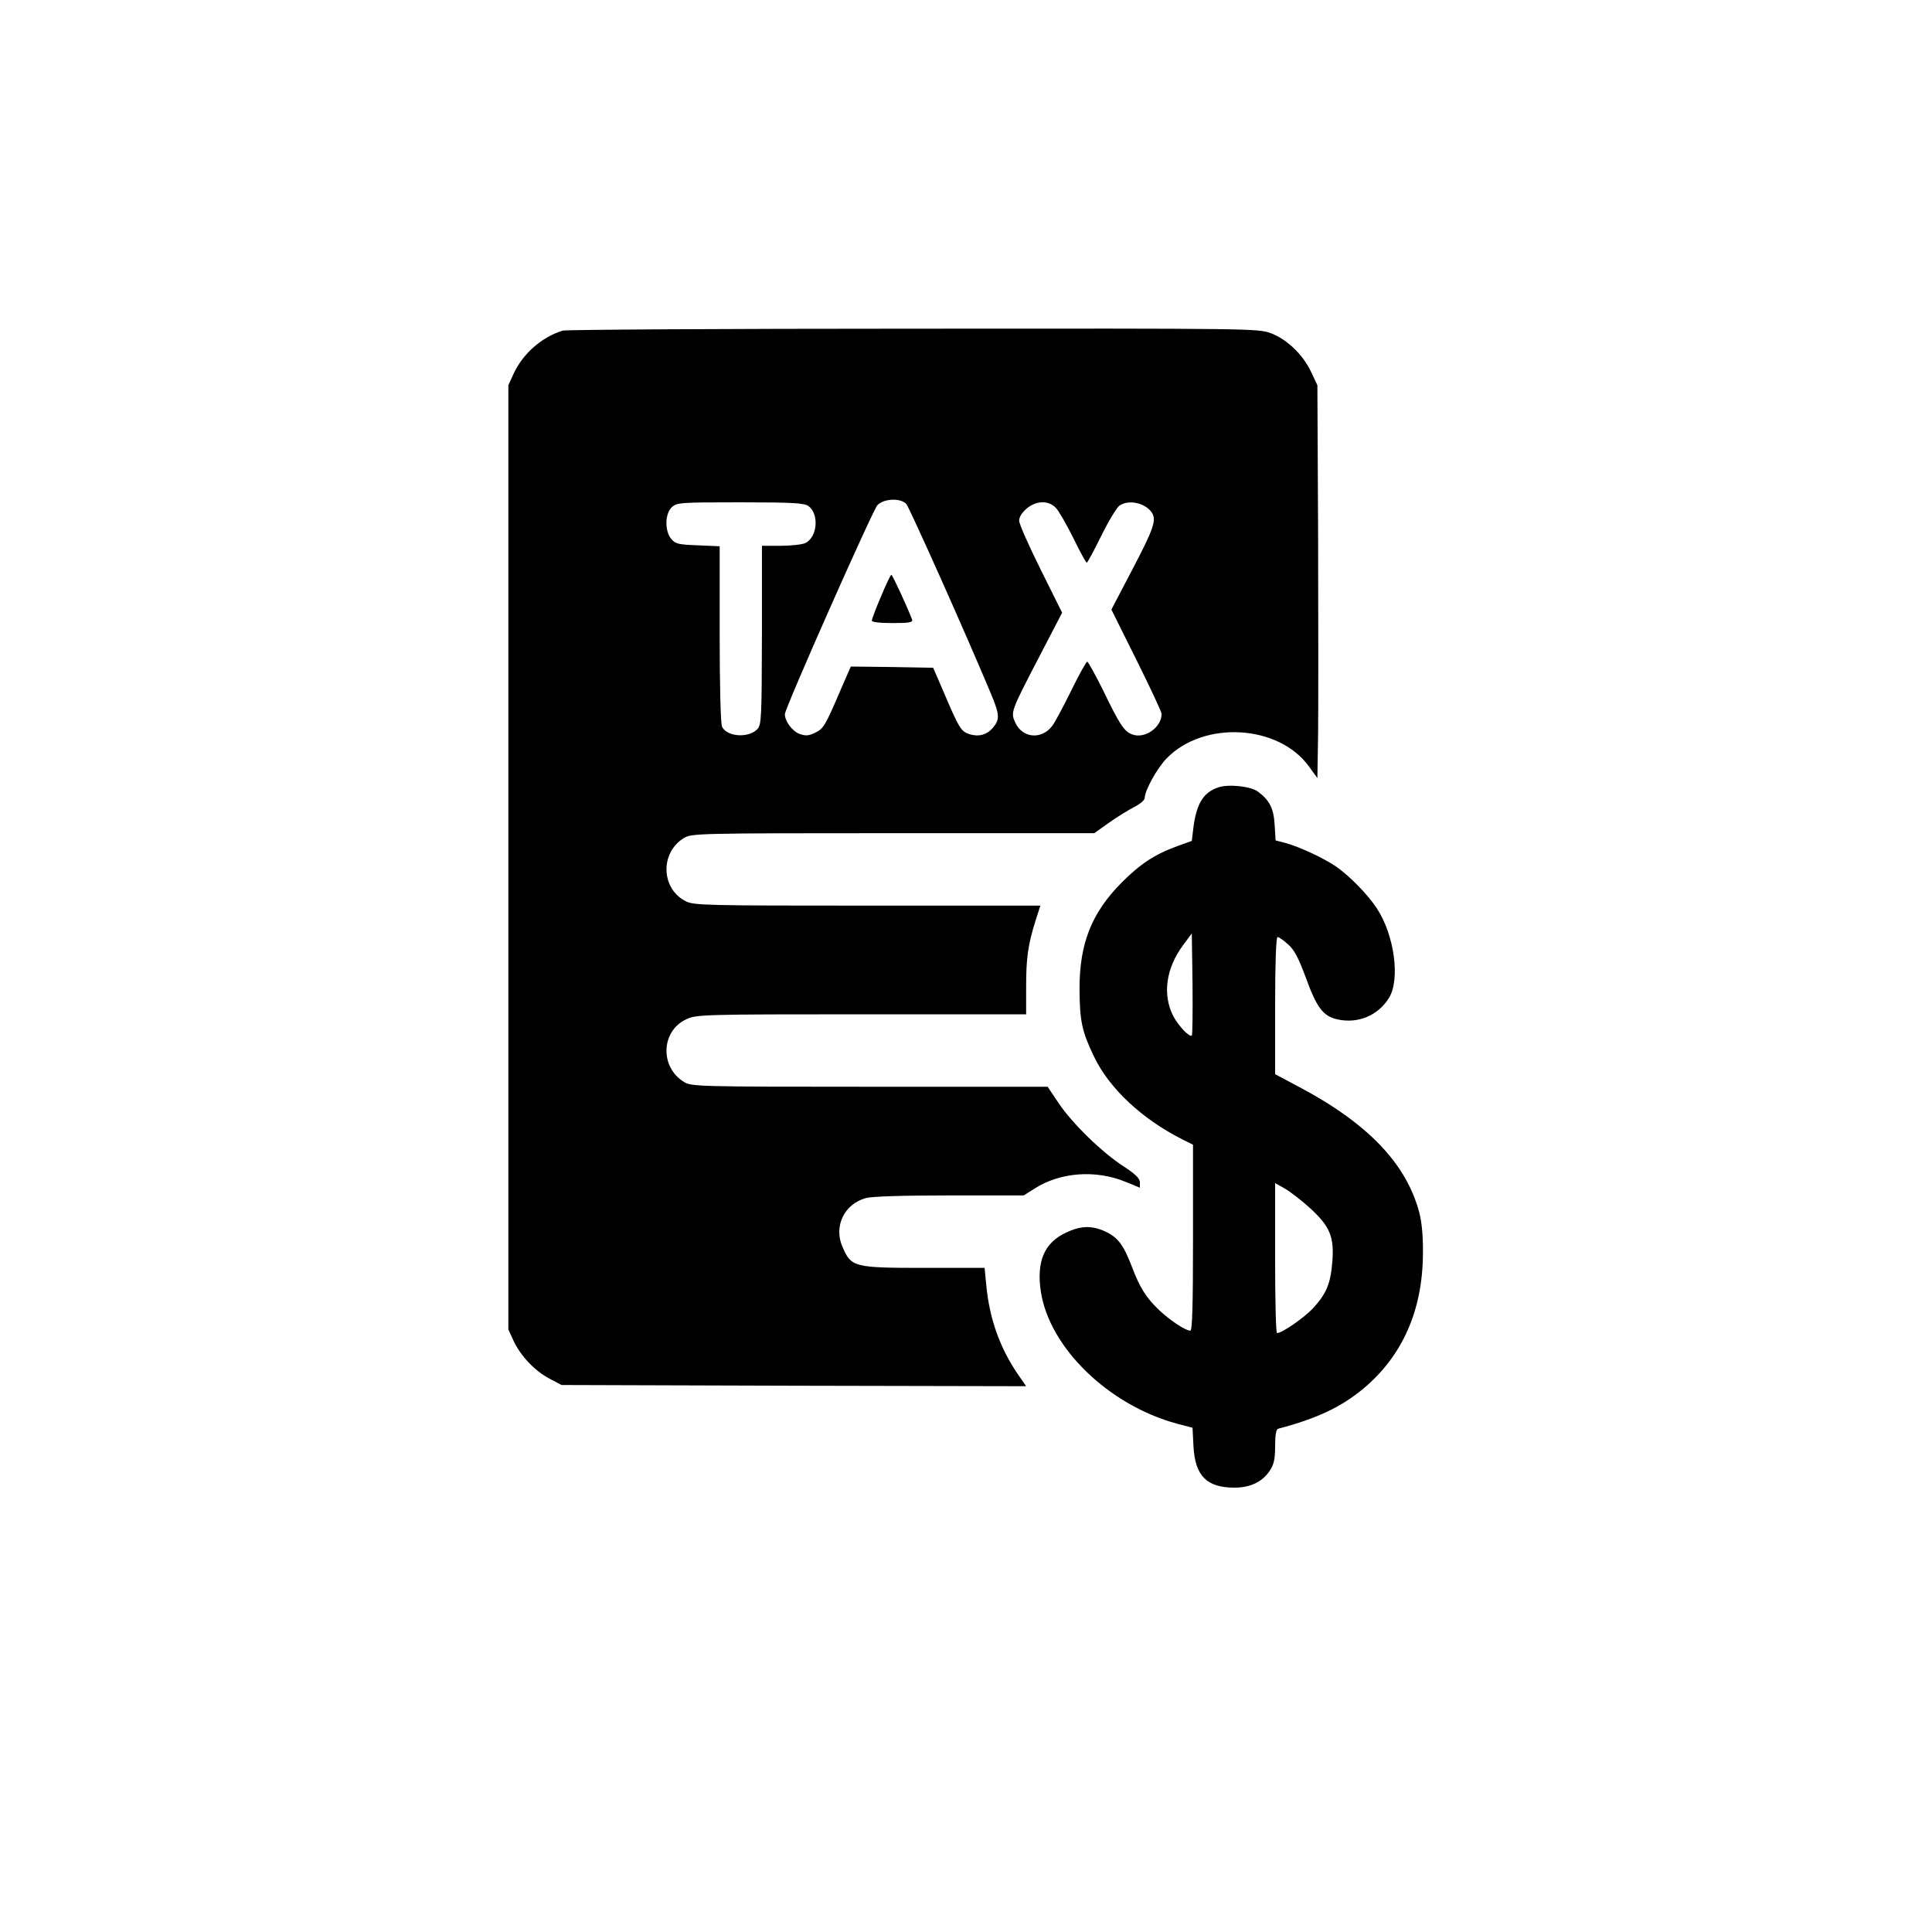 <?xml version="1.0" standalone="no"?>
<!DOCTYPE svg PUBLIC "-//W3C//DTD SVG 20010904//EN"
 "http://www.w3.org/TR/2001/REC-SVG-20010904/DTD/svg10.dtd">
<svg version="1.0" xmlns="http://www.w3.org/2000/svg"
 width="800pt" height="800pt" viewBox="0 0 800 800"
 preserveAspectRatio="xMidYMid meet">

<g transform="translate(0,800) scale(0.1,-0.1)"
fill="#000000" stroke="none">
<path d="M2330 6631 c-87 -27 -165 -95 -204 -180 l-21 -46 0 -1955 0 -1955 21
-46 c30 -64 88 -125 148 -157 l51 -27 962 -3 962 -2 -36 52 c-73 108 -116 228
-129 366 l-7 72 -251 0 c-290 0 -301 3 -337 86 -38 85 6 178 96 203 25 7 153
11 347 11 l307 0 46 29 c105 67 251 78 374 28 l61 -25 0 22 c0 16 -18 34 -67
66 -90 58 -214 179 -270 263 l-45 67 -736 0 c-718 0 -738 1 -770 20 -101 62
-95 212 11 260 40 19 73 20 724 20 l682 0 0 113 c0 118 7 173 39 275 l20 62
-717 0 c-662 0 -719 1 -751 18 -103 51 -108 201 -8 262 32 19 52 20 866 20
l833 0 62 44 c34 24 81 53 105 65 23 12 42 28 42 37 0 30 51 123 91 164 154
158 465 140 590 -35 l34 -47 3 188 c1 104 1 470 0 814 l-3 625 -26 55 c-34 72
-100 135 -166 160 -53 20 -78 20 -1481 19 -785 0 -1438 -4 -1452 -8z m1423
-718 c13 -16 236 -513 348 -780 39 -93 40 -111 10 -147 -25 -29 -59 -38 -97
-26 -35 12 -42 22 -111 185 l-39 90 -171 3 -170 2 -38 -87 c-68 -159 -75 -171
-110 -187 -26 -13 -39 -14 -64 -5 -30 11 -61 52 -61 82 0 24 362 841 383 865
26 28 96 31 120 5z m-406 -8 c46 -33 38 -130 -13 -154 -14 -6 -60 -11 -102
-11 l-77 0 0 -369 c-1 -339 -2 -371 -18 -389 -35 -39 -125 -34 -147 8 -6 11
-10 165 -10 383 l0 365 -91 4 c-81 3 -93 6 -110 27 -27 33 -26 104 3 131 21
19 34 20 283 20 218 0 264 -3 282 -15z m1026 -9 c12 -13 44 -69 72 -125 27
-56 52 -101 55 -101 3 0 30 50 60 111 30 61 64 117 75 125 36 26 103 13 132
-25 24 -31 12 -67 -76 -235 l-89 -170 104 -209 c57 -115 104 -215 104 -223 0
-56 -70 -105 -122 -85 -33 12 -52 41 -121 184 -32 64 -61 117 -65 117 -4 0
-35 -55 -67 -121 -33 -67 -68 -133 -79 -146 -43 -56 -121 -50 -151 13 -21 45
-21 45 98 274 l95 183 -89 179 c-49 98 -89 189 -89 202 0 15 12 34 31 50 40
34 92 35 122 2z"/>
<path d="M3648 5530 c-21 -49 -38 -94 -38 -100 0 -6 34 -10 86 -10 68 0 85 3
81 14 -23 60 -82 186 -86 186 -3 0 -23 -41 -43 -90z"/>
<path d="M5046 4740 c-62 -20 -91 -66 -104 -164 l-7 -58 -61 -22 c-93 -34
-152 -73 -229 -150 -125 -126 -175 -252 -175 -441 1 -134 10 -176 60 -280 63
-132 200 -260 368 -344 l42 -21 0 -385 c0 -280 -3 -385 -11 -385 -20 0 -82 41
-128 84 -55 52 -81 93 -115 183 -34 89 -58 120 -110 144 -55 25 -101 24 -162
-5 -90 -42 -123 -120 -104 -245 36 -232 280 -469 563 -546 l65 -17 4 -78 c7
-122 55 -170 170 -170 65 0 115 24 145 69 18 27 23 48 23 103 0 46 4 70 13 72
163 43 263 91 356 169 158 134 241 320 243 552 1 75 -4 130 -15 174 -54 204
-215 371 -501 522 l-96 51 0 284 c0 176 4 284 10 284 5 0 25 -13 43 -30 26
-22 43 -55 73 -135 46 -128 73 -163 132 -176 85 -19 168 16 213 88 48 77 23
261 -50 372 -38 58 -115 136 -169 173 -51 35 -150 81 -208 97 l-42 11 -4 65
c-4 68 -21 101 -69 137 -29 22 -120 32 -163 18z m-111 -1028 c-9 -9 -56 41
-77 81 -45 89 -30 197 40 292 l37 50 3 -209 c1 -115 0 -211 -3 -214z m490
-715 c81 -74 100 -118 92 -220 -7 -91 -24 -133 -79 -193 -37 -40 -129 -104
-150 -104 -5 0 -8 140 -8 310 l0 311 41 -23 c22 -13 69 -49 104 -81z"/>
</g>
</svg>
